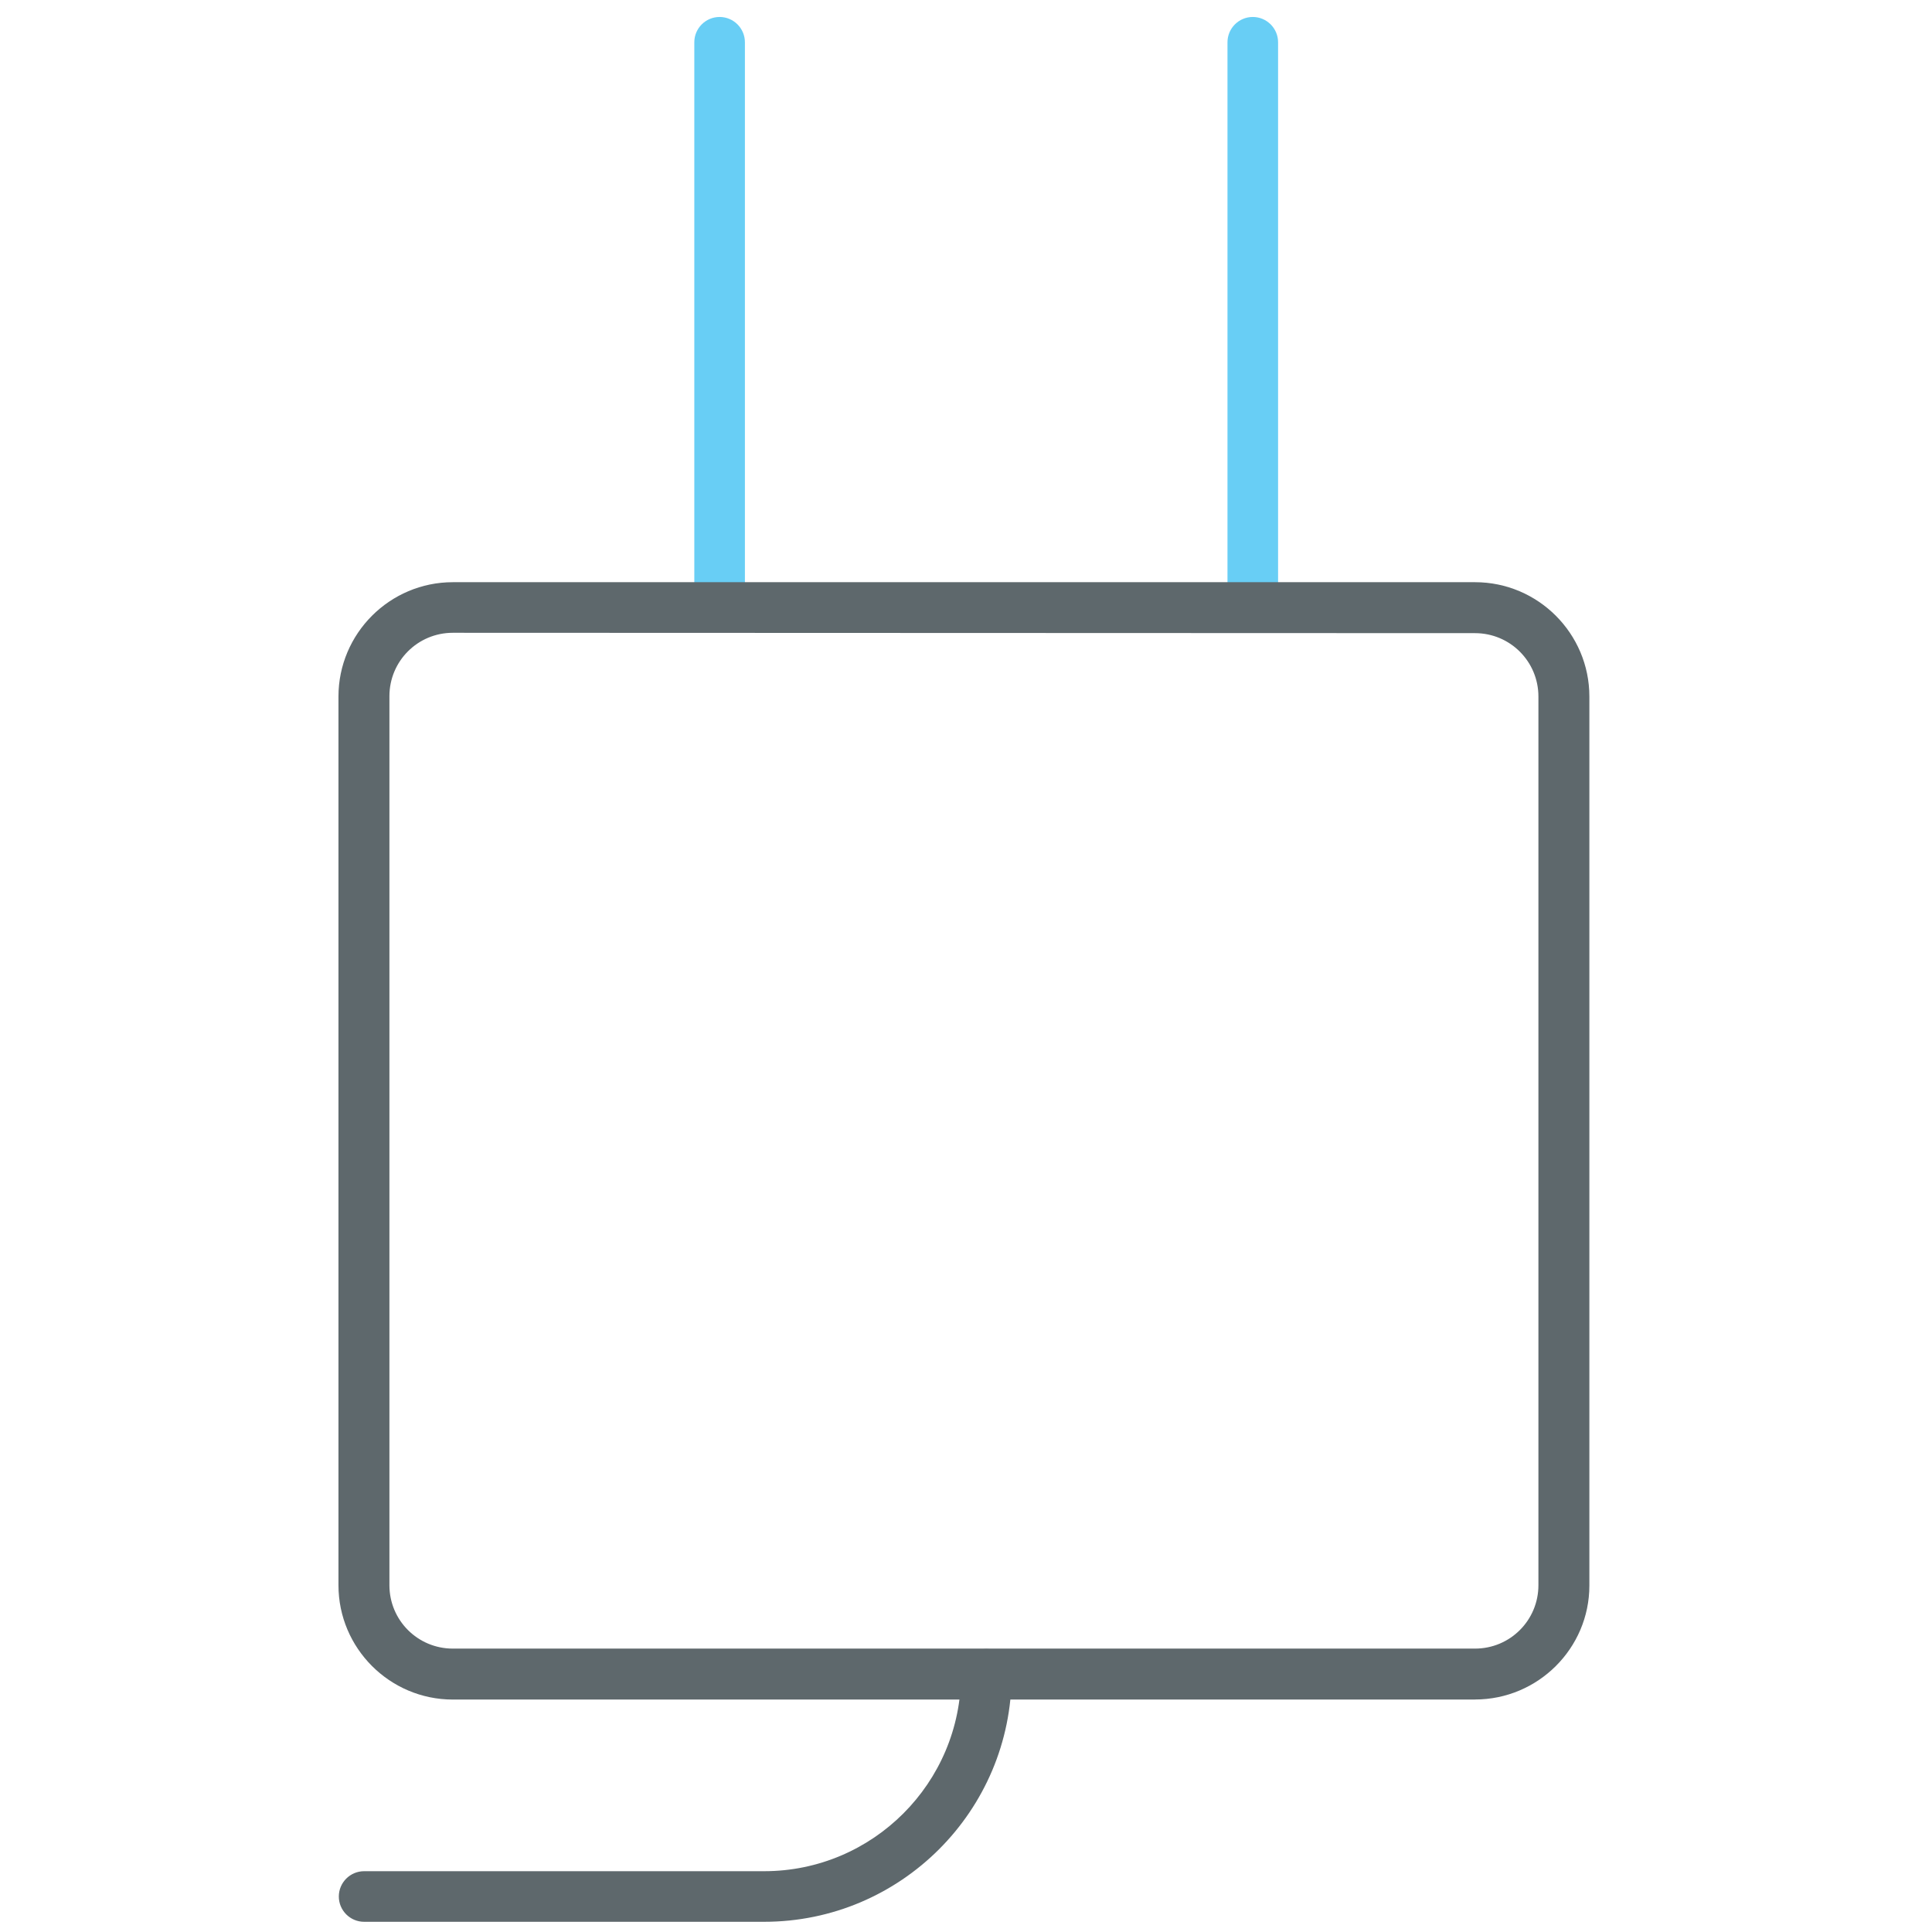 <!-- Generated by IcoMoon.io -->
<svg version="1.1" xmlns="http://www.w3.org/2000/svg" width="32" height="32" viewBox="0 0 32 32">
<title>plug</title>
<path id="svg-ico" fill="#68cef5" d="M11.919 10.381c-0.231 0-0.419-0.188-0.419-0.419v-9.262c0-0.231 0.188-0.419 0.419-0.419s0.419 0.188 0.419 0.419v9.256c0 0.238-0.188 0.425-0.419 0.425z"></path>
<path id="svg-ico" fill="#68cef5" d="M20.75 10.381c-0.231 0-0.419-0.188-0.419-0.419v-9.262c0-0.231 0.188-0.419 0.419-0.419s0.419 0.188 0.419 0.419v9.256c0.006 0.238-0.181 0.425-0.419 0.425z"></path>
<path fill="#5e686c" d="M12.656 31.831h-6.625c-0.231 0-0.419-0.188-0.419-0.419s0.188-0.419 0.419-0.419h6.625c1.8 0 3.262-1.462 3.262-3.262 0-0.231 0.188-0.419 0.419-0.419s0.419 0.188 0.419 0.419c0 2.262-1.838 4.1-4.1 4.1z"></path>
<path fill="#5e686c" d="M24.431 28.15h-16.931c-1.044 0-1.894-0.85-1.894-1.894v-14.719c0-1.044 0.85-1.894 1.894-1.894h16.931c1.044 0 1.894 0.85 1.894 1.894v14.725c0 1.038-0.85 1.887-1.894 1.887zM7.5 10.481c-0.581 0-1.050 0.469-1.050 1.050v14.725c0 0.581 0.469 1.050 1.050 1.050h16.931c0.581 0 1.050-0.469 1.050-1.050v-14.719c0-0.581-0.469-1.050-1.050-1.050l-16.931-0.006z"></path>
</svg>
